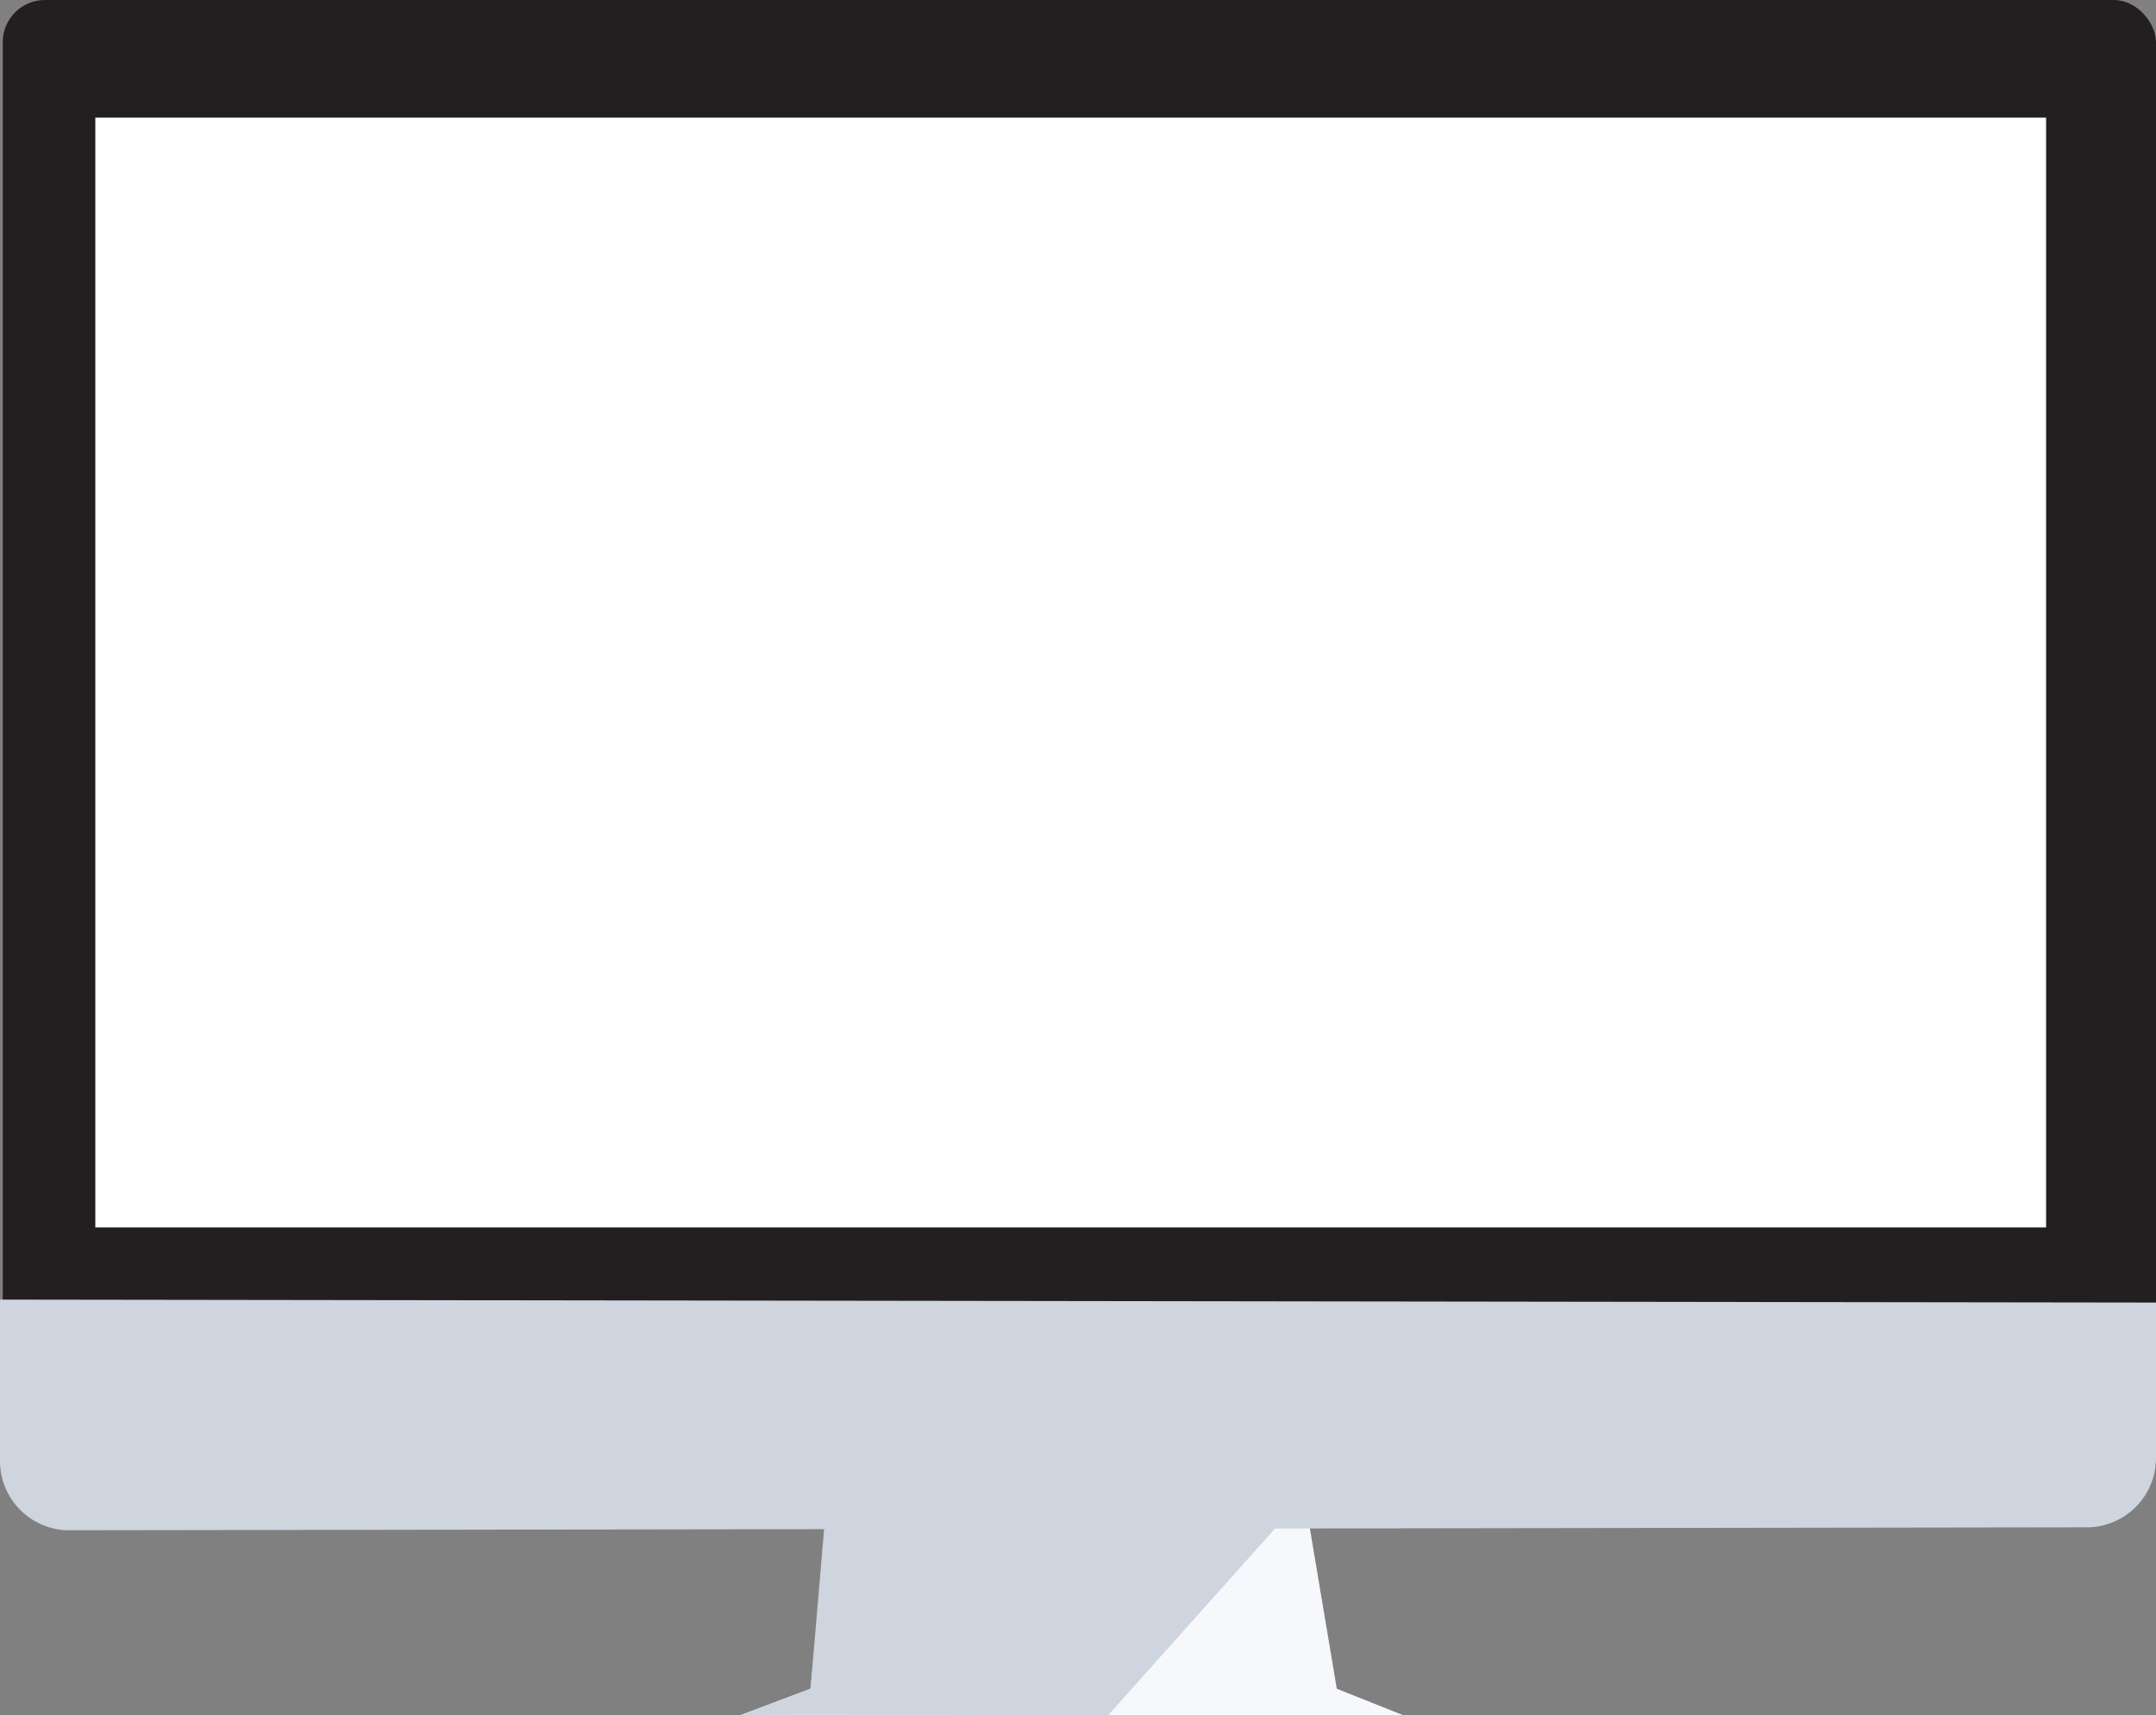 <svg id="Layer_1" data-name="Layer 1" xmlns="http://www.w3.org/2000/svg" viewBox="0 0 116.72 92.88"><rect x="0" y="0" width="116.72" height="92.88" fill="#808080" stroke="none"/><defs><style>.cls-1{fill:#f7f8fb;}.cls-2{fill:#ced5df;}.cls-3{fill:#231f20;}.cls-4{fill:#fff;}</style></defs><title>bg__desktop</title><polygon class="cls-1" points="45.01 80.19 43.88 91.44 40.06 92.88 75.98 92.88 72.37 91.44 70.49 80.24 45.01 80.19"/><path class="cls-2" d="M41.06,92.72c.18-.07,19.93,0,19.93,0L71.63,80.81H45.77l-.89,10.47Z" transform="translate(-1 0.16)"/><rect class="cls-3" x="0.15" width="116.57" height="81.31" rx="2.28" ry="2.28"/><rect class="cls-4" x="5.16" y="6.37" width="105.61" height="60.09"/><path class="cls-2" d="M114.1,82.54,4.62,82.7A3.76,3.76,0,0,1,1,78.81v-8.6l116.72.16v8.28A3.76,3.76,0,0,1,114.1,82.54Z" transform="translate(-1 0.16)"/></svg>